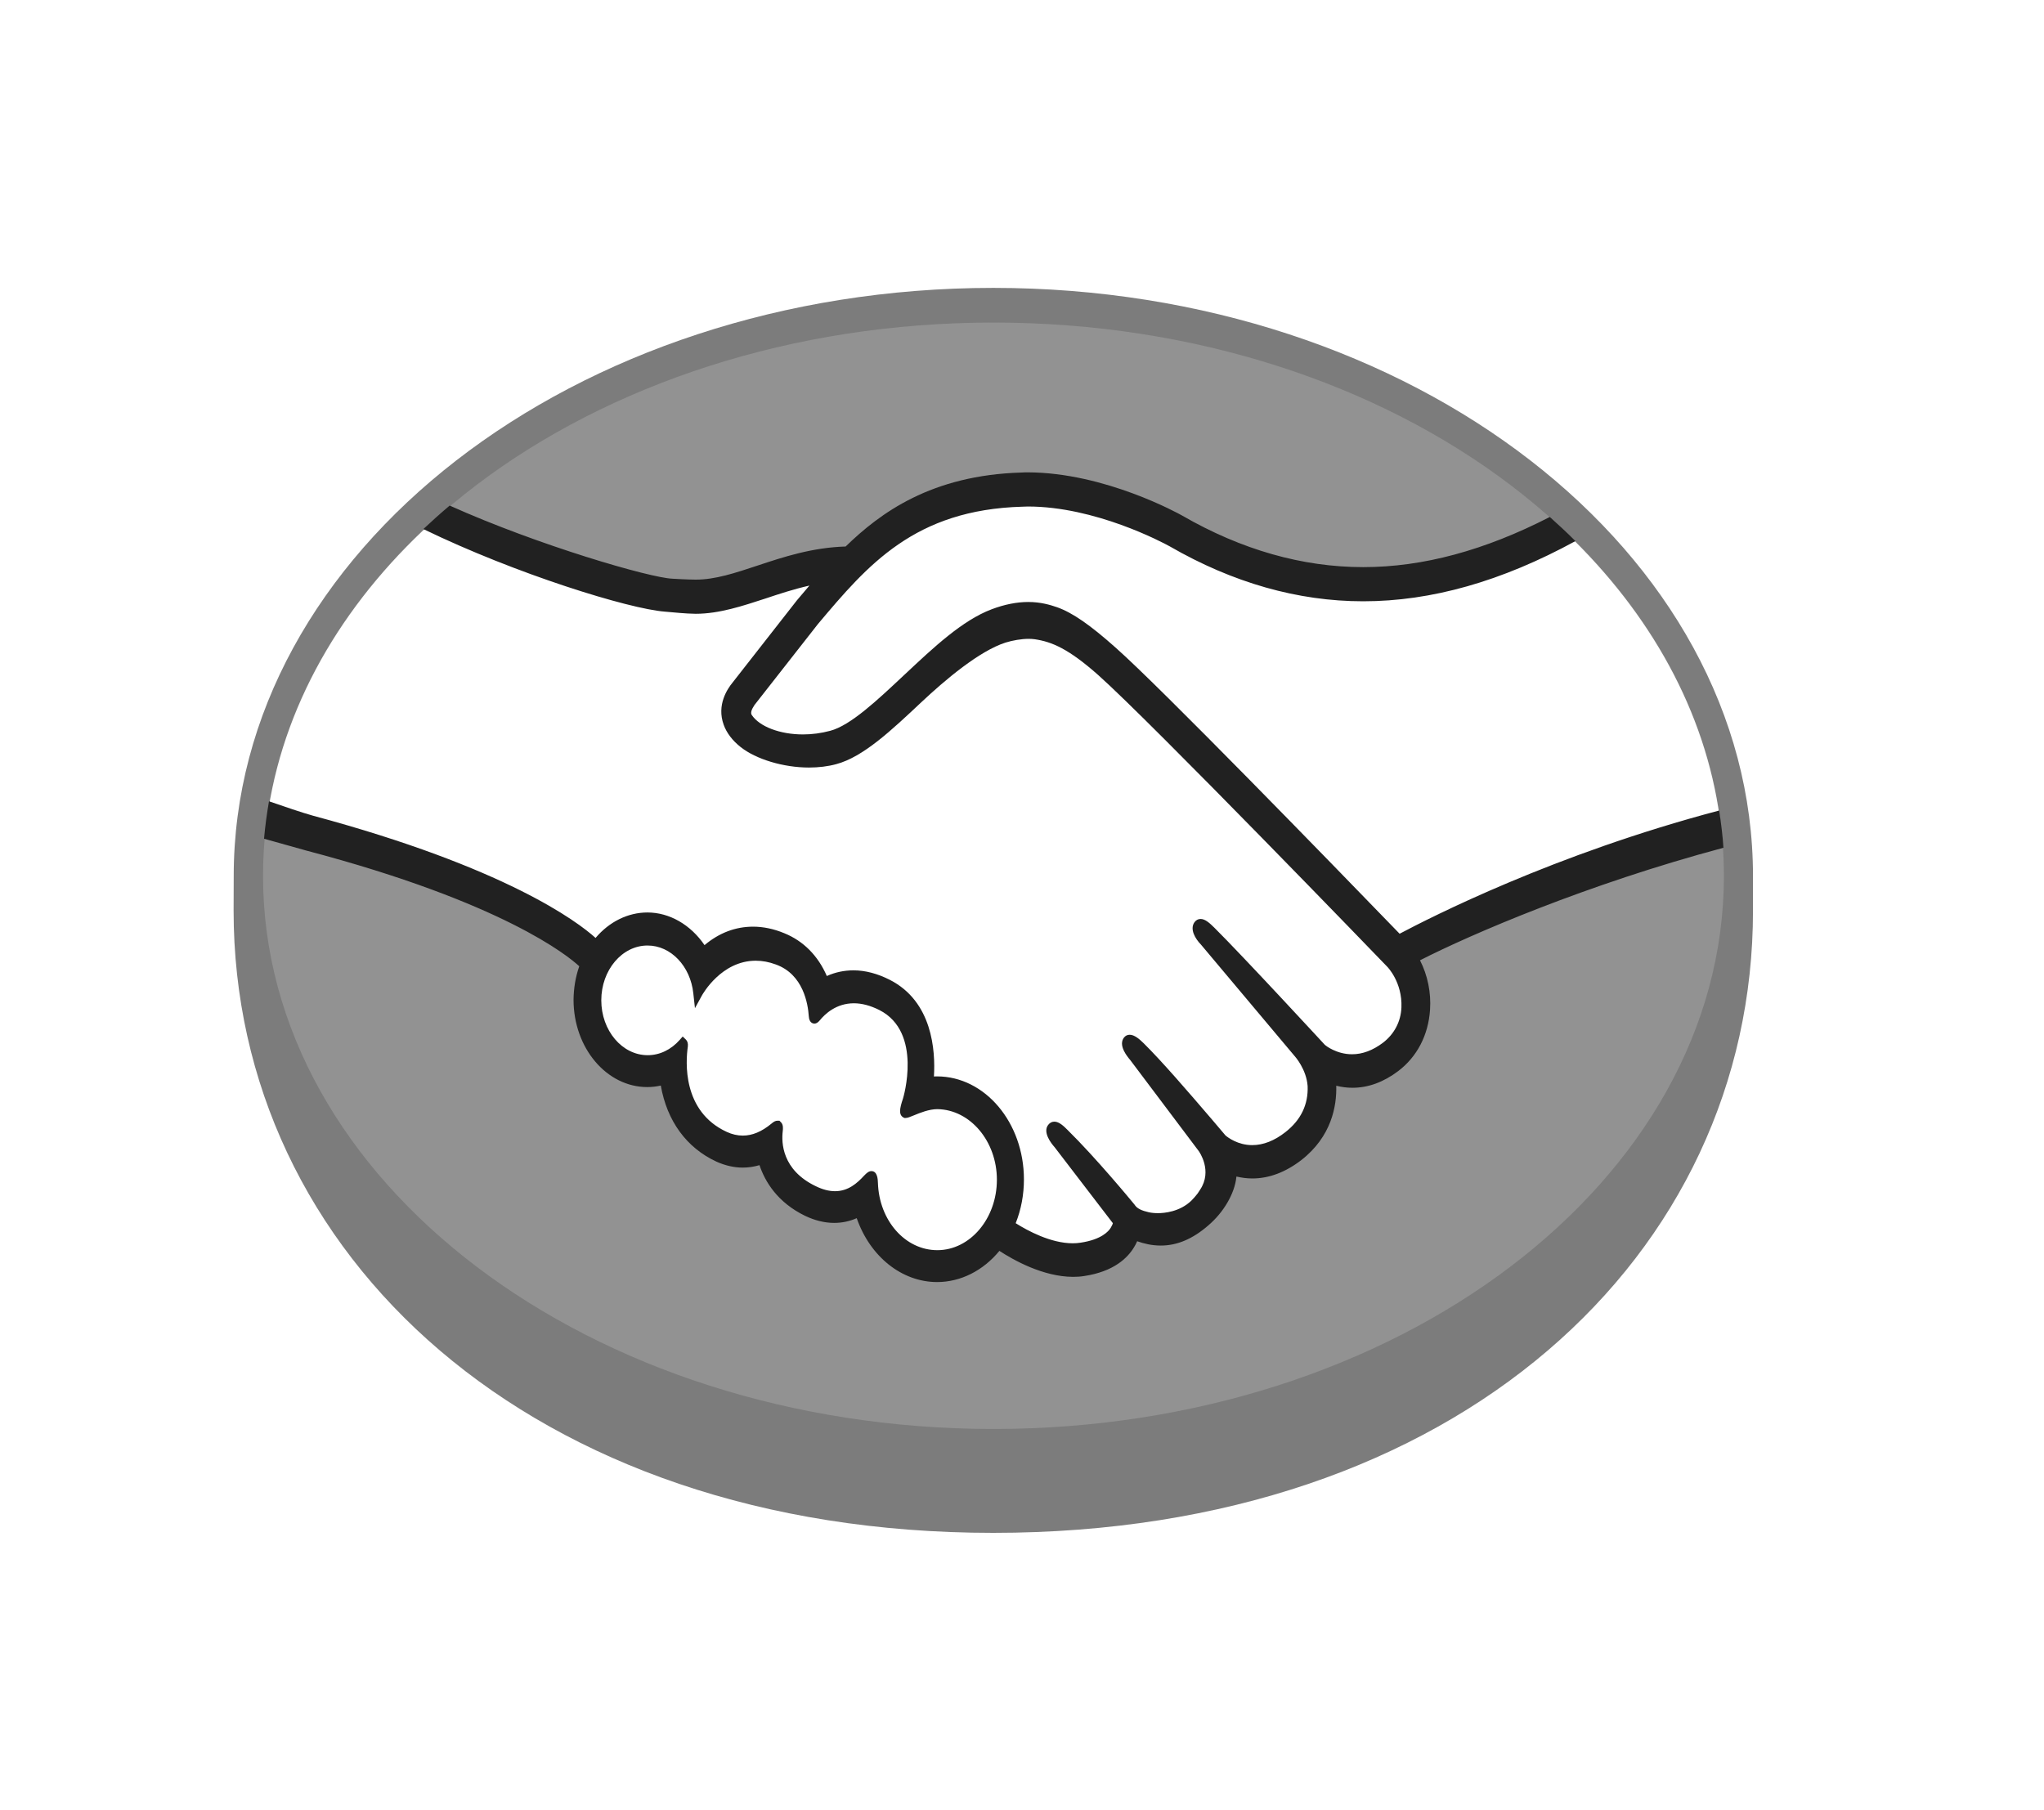<svg width="35" height="31" viewBox="0 0 35 31" fill="none" xmlns="http://www.w3.org/2000/svg">
<g filter="url(#filter0_d_2368_200)">
<path d="M30.017 11.004C30.017 5.455 24.193 0.93 17.009 0.93C9.825 0.93 4.002 5.455 4.002 11.004C4.002 11.148 4 11.542 4 11.593C4 17.481 9.09 22.25 17.007 22.25C24.972 22.25 30.017 17.483 30.017 11.596C30.017 11.389 30.017 11.271 30.017 11.004Z" fill="#7C7C7C"/>
<path d="M29.519 10.999C29.519 16.232 23.919 20.471 17.011 20.471C10.104 20.471 4.504 16.23 4.504 10.999C4.504 5.766 10.104 1.524 17.011 1.524C23.919 1.524 29.519 5.766 29.519 10.999Z" fill="#929292"/>
<path d="M12.858 8.009C12.853 8.023 12.727 8.176 12.808 8.299C13.006 8.598 13.615 8.768 14.231 8.605C14.598 8.508 15.068 8.064 15.525 7.637C16.019 7.173 16.509 6.708 17.002 6.523C17.523 6.325 17.856 6.411 18.078 6.49C18.321 6.576 18.605 6.764 19.058 7.168C19.915 7.93 23.354 11.487 23.95 12.102C24.429 11.846 26.556 10.76 29.448 10.005C29.197 8.18 28.26 6.509 26.836 5.141C24.854 6.128 22.433 6.641 20.062 5.271C20.05 5.264 18.768 4.547 17.503 4.582C15.623 4.633 14.809 5.596 13.949 6.616L12.858 8.009Z" fill="white"/>
<path d="M23.811 12.487C23.77 12.446 19.766 8.294 18.858 7.486C18.333 7.02 18.041 6.901 17.735 6.855C17.576 6.829 17.355 6.864 17.2 6.915C16.778 7.052 16.225 7.489 15.735 7.949C15.227 8.427 14.749 8.877 14.306 8.996C13.739 9.146 13.045 8.968 12.729 8.715C12.602 8.613 12.512 8.494 12.468 8.376C12.353 8.055 12.566 7.8 12.602 7.756L13.708 6.34C13.837 6.189 13.966 6.035 14.098 5.887C13.741 5.943 13.412 6.049 13.09 6.156C12.69 6.288 12.304 6.416 11.914 6.416C11.751 6.416 10.878 6.247 10.714 6.193C9.714 5.868 8.835 5.553 7.524 4.828C5.953 6.214 4.902 7.946 4.598 9.852C4.824 9.922 5.188 10.052 5.341 10.091C8.898 11.027 10.006 11.993 10.206 12.193C10.423 11.907 10.737 11.724 11.088 11.724C11.482 11.724 11.837 11.958 12.053 12.32C12.257 12.13 12.537 11.967 12.9 11.967C13.065 11.967 13.235 12.005 13.408 12.074C13.809 12.237 14.015 12.552 14.123 12.84C14.258 12.768 14.423 12.715 14.617 12.715C14.809 12.715 15.008 12.766 15.21 12.87C15.864 13.205 15.968 13.966 15.908 14.542C15.955 14.535 16.002 14.533 16.049 14.533C16.825 14.533 17.458 15.283 17.458 16.202C17.458 16.488 17.398 16.755 17.29 16.992C17.502 17.133 18.041 17.451 18.513 17.379C18.892 17.324 19.035 17.17 19.086 17.084C19.121 17.024 19.158 16.957 19.123 16.906L18.119 15.585C18.119 15.585 17.954 15.399 18.009 15.329C18.066 15.255 18.168 15.362 18.241 15.434C18.75 15.938 19.374 16.701 19.374 16.701C19.384 16.711 19.425 16.806 19.656 16.855C19.854 16.896 20.205 16.873 20.448 16.636C20.509 16.576 20.572 16.502 20.623 16.425C20.619 16.43 20.615 16.434 20.611 16.437C20.868 16.049 20.582 15.654 20.582 15.654L19.411 14.096C19.411 14.096 19.243 13.913 19.302 13.839C19.352 13.774 19.46 13.871 19.533 13.943C19.903 14.31 20.427 14.932 20.931 15.515C21.029 15.601 21.47 15.924 22.054 15.469C22.409 15.192 22.48 14.856 22.47 14.6C22.445 14.261 22.223 14.022 22.223 14.022L20.623 12.116C20.623 12.116 20.454 11.944 20.513 11.858C20.562 11.786 20.672 11.891 20.745 11.963C21.254 12.466 22.635 13.966 22.635 13.966C22.654 13.983 23.131 14.384 23.721 13.941C23.931 13.781 24.066 13.541 24.078 13.261C24.099 12.775 23.811 12.487 23.811 12.487Z" fill="white"/>
<path d="M16.051 14.902C15.802 14.897 15.531 15.074 15.496 15.048C15.476 15.032 15.512 14.916 15.535 14.846C15.559 14.779 15.886 13.613 15.09 13.209C14.48 12.898 14.108 13.249 13.98 13.404C13.947 13.446 13.931 13.441 13.927 13.39C13.916 13.181 13.835 12.613 13.31 12.425C12.559 12.153 12.075 12.773 11.951 12.998C11.896 12.489 11.533 12.097 11.09 12.097C10.608 12.097 10.218 12.559 10.216 13.13C10.216 13.701 10.606 14.164 11.088 14.164C11.324 14.164 11.535 14.054 11.692 13.876C11.698 13.88 11.7 13.892 11.696 13.91C11.659 14.166 11.592 15.095 12.414 15.473C12.743 15.624 13.024 15.512 13.255 15.32C13.323 15.262 13.335 15.287 13.325 15.364C13.296 15.603 13.333 16.114 13.939 16.404C14.4 16.627 14.672 16.399 14.851 16.204C14.929 16.121 14.949 16.135 14.953 16.265C14.975 16.956 15.461 17.504 16.049 17.504C16.655 17.504 17.147 16.924 17.147 16.207C17.149 15.485 16.657 14.909 16.051 14.902Z" fill="white"/>
<path d="M23.966 11.99C22.733 10.716 19.88 7.779 19.107 7.094C18.666 6.701 18.364 6.492 18.101 6.399C17.982 6.358 17.819 6.309 17.607 6.309C17.411 6.309 17.199 6.351 16.98 6.434C16.48 6.622 15.984 7.089 15.501 7.542L15.476 7.565C15.027 7.987 14.564 8.424 14.215 8.515C14.062 8.556 13.905 8.577 13.749 8.577C13.356 8.577 13.004 8.443 12.872 8.243C12.851 8.21 12.864 8.157 12.915 8.08L12.921 8.071L14.007 6.685C14.856 5.677 15.66 4.728 17.509 4.677C17.541 4.677 17.572 4.674 17.601 4.674C18.752 4.674 19.901 5.285 20.031 5.357C21.109 5.979 22.223 6.297 23.342 6.297C24.509 6.297 25.713 5.956 26.977 5.266C26.836 5.125 26.689 4.988 26.538 4.853C25.427 5.424 24.368 5.712 23.344 5.712C22.301 5.712 21.258 5.415 20.244 4.83C20.191 4.8 18.921 4.092 17.599 4.089C17.564 4.089 17.529 4.089 17.495 4.092C15.943 4.136 15.068 4.788 14.48 5.359C13.907 5.376 13.415 5.538 12.976 5.684C12.584 5.814 12.247 5.926 11.915 5.926C11.78 5.926 11.535 5.912 11.513 5.91C11.133 5.896 9.221 5.341 7.7 4.658C7.545 4.788 7.396 4.923 7.249 5.06C8.837 5.831 10.77 6.427 11.382 6.474C11.553 6.488 11.733 6.509 11.913 6.511C12.317 6.511 12.719 6.376 13.109 6.249C13.339 6.172 13.594 6.088 13.86 6.028C13.79 6.112 13.717 6.195 13.647 6.279L12.543 7.69C12.457 7.795 12.268 8.071 12.392 8.412C12.441 8.549 12.541 8.682 12.682 8.793C12.945 9.002 13.415 9.144 13.852 9.144C14.017 9.144 14.176 9.125 14.319 9.086C14.782 8.963 15.266 8.505 15.78 8.022C16.19 7.637 16.77 7.149 17.215 7.005C17.339 6.966 17.492 6.94 17.615 6.94C17.652 6.94 17.686 6.943 17.719 6.947C18.013 6.991 18.297 7.11 18.805 7.56C19.711 8.366 23.717 12.515 23.756 12.557C23.758 12.559 24.015 12.821 23.997 13.253C23.987 13.495 23.874 13.71 23.678 13.859C23.507 13.987 23.331 14.054 23.152 14.054C22.884 14.054 22.699 13.905 22.687 13.894C22.674 13.88 21.299 12.389 20.795 11.888C20.715 11.809 20.637 11.737 20.558 11.737C20.515 11.737 20.478 11.758 20.452 11.795C20.372 11.911 20.462 12.071 20.566 12.178L22.17 14.087C22.172 14.089 22.37 14.307 22.391 14.6C22.403 14.915 22.276 15.18 22.011 15.387C21.823 15.535 21.631 15.61 21.442 15.61C21.195 15.61 21.023 15.477 20.985 15.445L20.756 15.175C20.337 14.686 19.901 14.18 19.584 13.866C19.507 13.79 19.423 13.72 19.344 13.72C19.305 13.72 19.27 13.736 19.244 13.771C19.209 13.82 19.184 13.903 19.274 14.047C19.311 14.105 19.354 14.154 19.354 14.154L20.525 15.71C20.535 15.723 20.766 16.049 20.55 16.373L20.509 16.436C20.474 16.483 20.436 16.524 20.399 16.562C20.199 16.754 19.933 16.775 19.827 16.775C19.77 16.775 19.715 16.77 19.668 16.759C19.552 16.733 19.474 16.696 19.437 16.643L19.423 16.624C19.358 16.545 18.77 15.833 18.282 15.352C18.217 15.287 18.137 15.208 18.054 15.208C18.013 15.208 17.976 15.227 17.948 15.264C17.852 15.389 17.997 15.577 18.058 15.645L19.056 16.947C19.054 16.959 19.043 16.986 19.019 17.026C18.984 17.084 18.862 17.228 18.501 17.281C18.458 17.288 18.413 17.291 18.368 17.291C17.995 17.291 17.597 17.077 17.392 16.947C17.486 16.712 17.533 16.457 17.533 16.197C17.533 15.224 16.866 14.433 16.045 14.433C16.027 14.433 16.007 14.433 15.992 14.435C16.019 13.991 15.966 13.151 15.237 12.78C15.027 12.673 14.817 12.617 14.615 12.617C14.456 12.617 14.303 12.649 14.158 12.714C14.007 12.366 13.756 12.113 13.429 11.981C13.249 11.906 13.068 11.869 12.896 11.869C12.592 11.869 12.313 11.976 12.064 12.185C11.825 11.835 11.464 11.626 11.086 11.626C10.753 11.626 10.433 11.784 10.198 12.062C9.888 11.781 8.655 10.855 5.357 9.968C5.196 9.924 4.831 9.801 4.606 9.722C4.569 9.933 4.541 10.147 4.521 10.363C4.521 10.363 5.129 10.534 5.249 10.567C8.617 11.454 9.731 12.373 9.919 12.547C9.855 12.728 9.823 12.924 9.821 13.121C9.821 13.945 10.386 14.616 11.084 14.616C11.162 14.616 11.239 14.607 11.315 14.59C11.421 15.196 11.755 15.656 12.268 15.893C12.417 15.96 12.57 15.995 12.717 15.995C12.813 15.995 12.909 15.981 13.005 15.953C13.1 16.236 13.313 16.592 13.788 16.822C13.954 16.901 14.121 16.942 14.284 16.942C14.417 16.942 14.547 16.915 14.67 16.861C14.898 17.518 15.441 17.955 16.047 17.955C16.447 17.955 16.833 17.762 17.113 17.421C17.354 17.578 17.86 17.864 18.374 17.866C18.441 17.866 18.503 17.862 18.564 17.852C19.072 17.776 19.309 17.541 19.419 17.358C19.439 17.325 19.456 17.293 19.472 17.256C19.591 17.298 19.725 17.33 19.876 17.33C20.154 17.33 20.421 17.219 20.689 16.986C20.954 16.761 21.142 16.436 21.17 16.16C21.17 16.155 21.17 16.153 21.172 16.148C21.262 16.169 21.352 16.181 21.444 16.181C21.731 16.181 22.013 16.074 22.282 15.867C22.801 15.463 22.891 14.939 22.881 14.593C22.972 14.616 23.066 14.628 23.158 14.628C23.427 14.628 23.691 14.532 23.942 14.342C24.264 14.098 24.458 13.727 24.487 13.293C24.507 12.998 24.446 12.701 24.315 12.445C25.183 12.002 27.172 11.143 29.511 10.518C29.497 10.302 29.47 10.091 29.438 9.88C26.609 10.627 24.495 11.711 23.966 11.99ZM16.05 17.409C15.501 17.409 15.054 16.903 15.033 16.257C15.031 16.202 15.027 16.055 14.921 16.055C14.878 16.055 14.841 16.086 14.797 16.132C14.676 16.264 14.523 16.399 14.298 16.399C14.196 16.399 14.086 16.371 13.968 16.313C13.388 16.035 13.38 15.563 13.403 15.373C13.409 15.322 13.411 15.268 13.382 15.229L13.347 15.192H13.311C13.282 15.192 13.251 15.206 13.211 15.241C13.043 15.38 12.882 15.447 12.719 15.447C12.629 15.447 12.537 15.426 12.445 15.384C11.68 15.032 11.741 14.177 11.778 13.922C11.784 13.871 11.772 13.829 11.745 13.803L11.69 13.75L11.639 13.808C11.49 13.977 11.296 14.07 11.09 14.07C10.653 14.07 10.296 13.648 10.296 13.13C10.296 12.612 10.653 12.19 11.09 12.192C11.486 12.192 11.823 12.545 11.872 13.012L11.9 13.265L12.017 13.051C12.031 13.026 12.351 12.452 12.941 12.452C13.053 12.452 13.168 12.473 13.286 12.517C13.756 12.687 13.835 13.193 13.849 13.402C13.856 13.525 13.931 13.529 13.945 13.529C13.986 13.529 14.015 13.499 14.037 13.474C14.125 13.365 14.319 13.181 14.621 13.181C14.76 13.181 14.907 13.221 15.058 13.297C15.805 13.676 15.466 14.802 15.462 14.813C15.398 14.999 15.396 15.083 15.456 15.129L15.486 15.145H15.507C15.541 15.145 15.584 15.127 15.652 15.099C15.754 15.057 15.907 14.994 16.05 14.994C16.613 15.001 17.07 15.545 17.07 16.202C17.07 16.868 16.611 17.409 16.05 17.409Z" fill="#212121"/>
</g>
<defs>
<filter id="filter0_d_2368_200" x="0" y="0.93" width="34.017" height="29.32" filterUnits="userSpaceOnUse" color-interpolation-filters="sRGB">
<feFlood flood-opacity="0" result="BackgroundImageFix"/>
<feColorMatrix in="SourceAlpha" type="matrix" values="0 0 0 0 0 0 0 0 0 0 0 0 0 0 0 0 0 0 127 0" result="hardAlpha"/>
<feOffset dy="4"/>
<feGaussianBlur stdDeviation="2"/>
<feComposite in2="hardAlpha" operator="out"/>
<feColorMatrix type="matrix" values="0 0 0 0 0 0 0 0 0 0 0 0 0 0 0 0 0 0 0.25 0"/>
<feBlend mode="normal" in2="BackgroundImageFix" result="effect1_dropShadow_2368_200"/>
<feBlend mode="normal" in="SourceGraphic" in2="effect1_dropShadow_2368_200" result="shape"/>
</filter>
</defs>
</svg>
